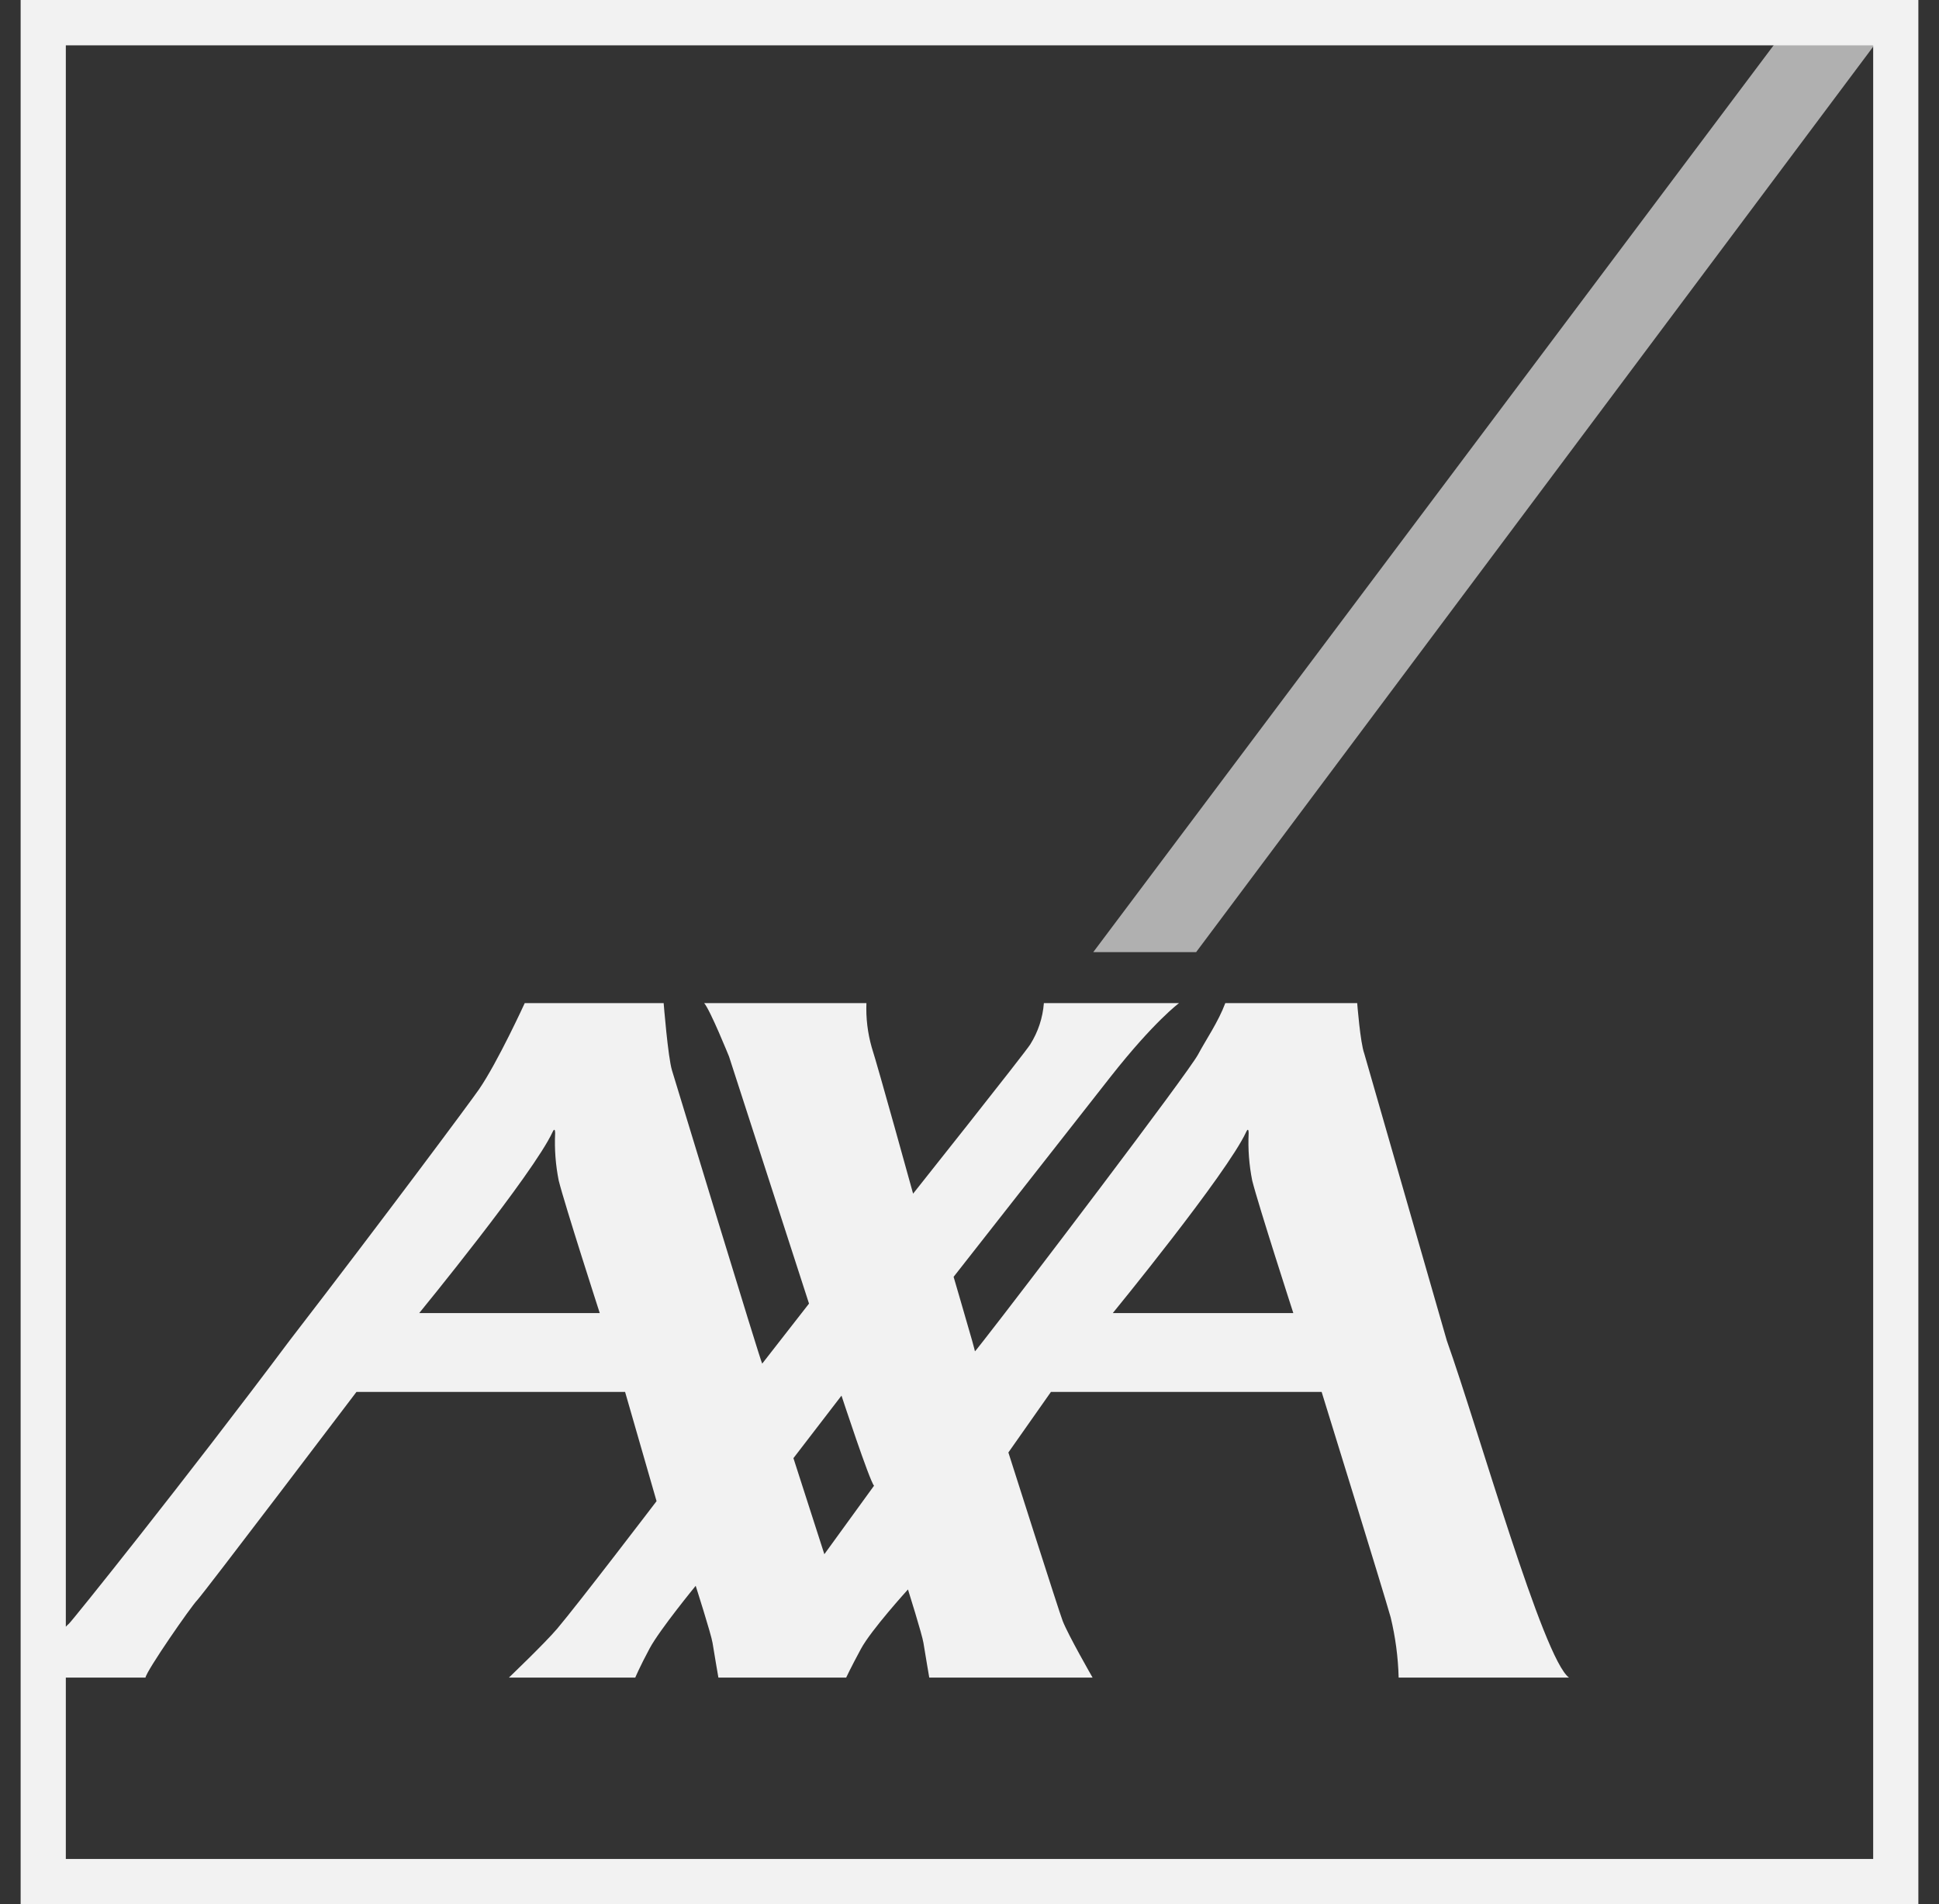<?xml version="1.0" encoding="UTF-8"?>
<svg width="56px" height="55px" viewBox="0 0 56 55" version="1.1" xmlns="http://www.w3.org/2000/svg" xmlns:xlink="http://www.w3.org/1999/xlink">
    <rect x="0" y="0" width="56" height="55" fill="#333333" stroke="none"/>
    <!-- Generator: Sketch 52.5 (67469) - http://www.bohemiancoding.com/sketch -->
    <title>Group 38 Copy 2</title>
    <desc>Created with Sketch.</desc>
    <g id="Page-1" stroke="none" stroke-width="1" fill="none" fill-rule="evenodd">
        <g id="Group-38-Copy-2" fill-rule="nonzero">
            <polygon id="switch" fill="#B0B0B0" points="34.545 27.5 54.213 1.196 51.308 1.196 31.574 27.5"></polygon>
            <path d="M0.596,0 L0.596,55 L55.404,55 L55.404,0 L0.596,0 Z M54.099,53.691 L1.901,53.691 L1.901,48.453 L4.202,48.453 C4.231,48.251 5.52,46.394 5.696,46.216 C5.871,46.036 10.295,40.202 10.295,40.202 L18.053,40.202 L18.962,43.357 C18.962,43.357 16.697,46.327 16.089,47.044 C15.728,47.468 14.697,48.453 14.697,48.453 L18.347,48.453 C18.347,48.453 18.472,48.15 18.765,47.605 C19.059,47.061 20.092,45.802 20.092,45.802 C20.092,45.802 20.543,47.211 20.579,47.45 C20.625,47.745 20.748,48.453 20.748,48.453 L24.438,48.453 C24.438,48.453 24.569,48.171 24.863,47.627 C25.154,47.082 26.223,45.907 26.223,45.907 C26.223,45.907 26.633,47.211 26.67,47.45 C26.716,47.745 26.838,48.453 26.838,48.453 L31.555,48.453 C31.555,48.453 30.85,47.226 30.691,46.816 C30.599,46.589 29.123,41.951 29.123,41.951 L30.352,40.202 L38.17,40.202 C38.17,40.202 39.95,45.95 40.163,46.71 C40.301,47.281 40.379,47.865 40.394,48.453 L45.315,48.453 C44.57,47.923 42.695,41.276 41.786,38.722 L39.401,30.429 C39.285,30.113 39.197,28.972 39.197,28.972 L35.388,28.972 C35.184,29.517 34.836,30.017 34.6,30.458 C34.306,31.003 29.468,37.369 28.404,38.722 C28.248,38.923 28.157,39.035 28.157,39.029 C28.157,39.017 28.124,38.898 28.076,38.722 C27.901,38.109 27.541,36.878 27.541,36.878 C27.541,36.878 31.664,31.621 32.085,31.086 C33.337,29.496 34.052,28.972 34.052,28.972 L30.148,28.972 C30.116,29.397 29.98,29.807 29.753,30.167 C29.566,30.456 26.371,34.476 26.371,34.476 C26.371,34.476 25.366,30.838 25.176,30.25 C25.058,29.835 25.006,29.403 25.023,28.972 L20.337,28.972 C20.513,29.173 21.055,30.515 21.055,30.515 L23.365,37.651 L22.013,39.385 C21.956,39.298 19.512,31.252 19.408,30.916 C19.291,30.536 19.167,28.972 19.167,28.972 L15.155,28.972 C15.155,28.972 14.377,30.672 13.836,31.46 C13.613,31.786 11.071,35.206 8.361,38.722 C5.345,42.754 2.062,46.843 1.991,46.896 C1.959,46.923 1.929,46.953 1.901,46.984 L1.901,1.31 L54.099,1.31 L54.099,53.691 Z M16.136,34.097 C16.312,34.801 17.321,37.924 17.321,37.924 L12.108,37.924 C12.108,37.924 15.4,33.903 15.959,32.695 C16.02,32.562 16.033,32.666 16.033,32.73 C16.011,33.188 16.046,33.647 16.136,34.097 Z M22.915,42.115 L24.303,40.309 C24.303,40.309 25.111,42.769 25.243,42.911 L23.808,44.889 L22.915,42.115 Z M36.165,34.097 C36.341,34.801 37.352,37.924 37.352,37.924 L32.139,37.924 C32.139,37.924 35.43,33.903 35.99,32.695 C36.051,32.562 36.062,32.666 36.062,32.73 C36.04,33.188 36.075,33.647 36.165,34.097 L36.165,34.097 Z" id="axa" fill="#F2F2F2"></path>
        </g>
    </g>
</svg>